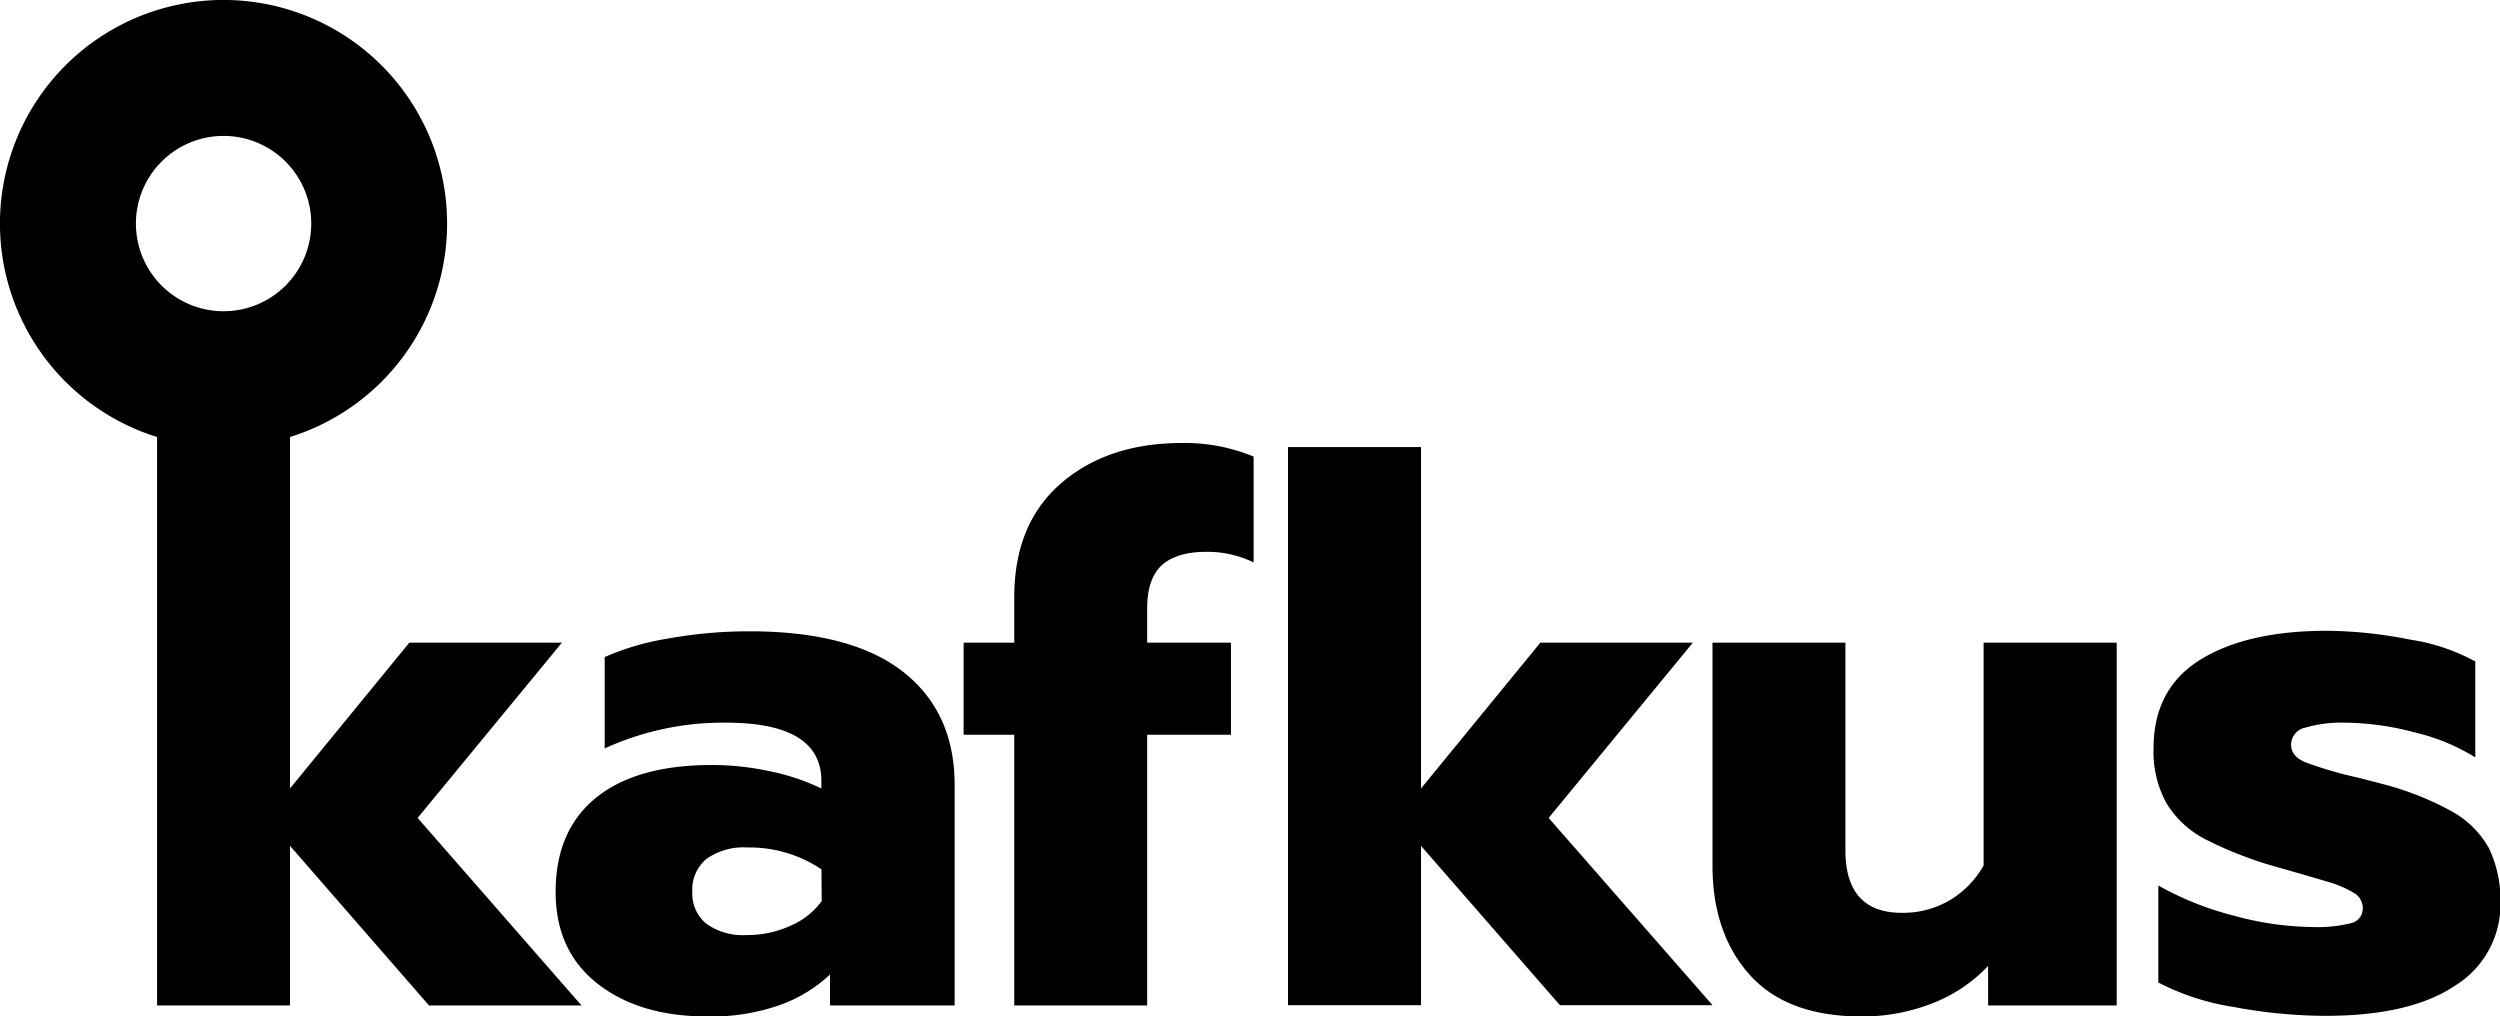 <svg id="Layer_2" data-name="Layer 2" xmlns="http://www.w3.org/2000/svg" viewBox="0 0 283.46 115.25"><title>kafkus_final</title><path d="M63.71,72.87H46.41L32.88,89.4V49.55a25.35,25.35,0,1,0-15.07,0V114H32.88V95.9L48.64,114H65.93L47.35,92.74ZM25.35,15.41a9.94,9.94,0,1,1-9.94,9.94A9.94,9.94,0,0,1,25.35,15.41Z"/><path d="M102.38,76.16Q96.52,71.59,85,71.58a51.59,51.59,0,0,0-9.25.82,29.52,29.52,0,0,0-7.19,2.1V84.86a32.23,32.23,0,0,1,13.78-2.92c7.19,0,10.79,2.21,10.79,6.6v.86a24.71,24.71,0,0,0-5.74-1.93,30.92,30.92,0,0,0-6.68-.73c-5.7,0-10.09,1.24-13.14,3.72S63,96.5,63,101.13q0,6.68,4.75,10.4t12.46,3.72A23.25,23.25,0,0,0,88.29,114a16.18,16.18,0,0,0,5.82-3.51V114h14.13V89Q108.24,80.75,102.38,76.16Zm-9.21,26a8.46,8.46,0,0,1-3.51,2.79,11.74,11.74,0,0,1-5,1.07,7.12,7.12,0,0,1-4.58-1.29,4.37,4.37,0,0,1-1.58-3.59,4.52,4.52,0,0,1,1.62-3.77,7.31,7.31,0,0,1,4.63-1.28,14.61,14.61,0,0,1,8.39,2.48Z"/><path d="M120.25,54.85Q115,59.43,115,67.73v5.14h-5.74V83.31H115V114h15.07V83.31h9.5V72.87h-9.5V69q0-3.34,1.62-4.88c1.09-1,2.77-1.55,5.06-1.55a11.9,11.9,0,0,1,5.39,1.2v-12a20.43,20.43,0,0,0-8.22-1.54Q125.51,50.26,120.25,54.85Z"/><polygon points="191.94 72.87 174.65 72.87 161.12 89.4 161.12 50.69 146.04 50.69 146.04 113.97 161.12 113.97 161.12 95.91 176.87 113.97 194.17 113.97 175.59 92.74 191.94 72.87"/><path d="M224.91,98.13a10.65,10.65,0,0,1-3.94,4,10.45,10.45,0,0,1-5.31,1.37q-6.42,0-6.42-7.1V72.87H194.17V98.13q0,7.71,4.24,12.42t12.71,4.7A21.68,21.68,0,0,0,219,113.8a17.21,17.21,0,0,0,6.42-4.28V114H240V72.87H224.91Z"/><path d="M282.22,96.2A10.74,10.74,0,0,0,278,92a33.67,33.67,0,0,0-8.47-3.26q.42.09-2.31-.6a45.18,45.18,0,0,1-5.83-1.71c-1.08-.46-1.62-1.12-1.62-2a2,2,0,0,1,1.62-1.93,14.64,14.64,0,0,1,4.54-.56,31.45,31.45,0,0,1,7.92,1.12,22.92,22.92,0,0,1,6.81,2.82V75a22.31,22.31,0,0,0-7.41-2.48,49.82,49.82,0,0,0-9.38-1c-6.1,0-10.91,1.11-14.42,3.3s-5.27,5.53-5.27,10a12.12,12.12,0,0,0,1.46,6.25,11.2,11.2,0,0,0,4.45,4.11,44.18,44.18,0,0,0,8.22,3.17c2,.57,3.87,1.1,5.44,1.58a12.47,12.47,0,0,1,3.25,1.37,2,2,0,0,1,.9,1.67,1.69,1.69,0,0,1-1.37,1.71,15.81,15.81,0,0,1-4.37.43,35.07,35.07,0,0,1-9-1.32,34.53,34.53,0,0,1-8.44-3.39v11a27.77,27.77,0,0,0,8.57,2.78,57.32,57.32,0,0,0,10.36,1q9.67,0,14.77-3.46a10.8,10.8,0,0,0,5.09-9.38A13.65,13.65,0,0,0,282.22,96.2Z"/></svg>